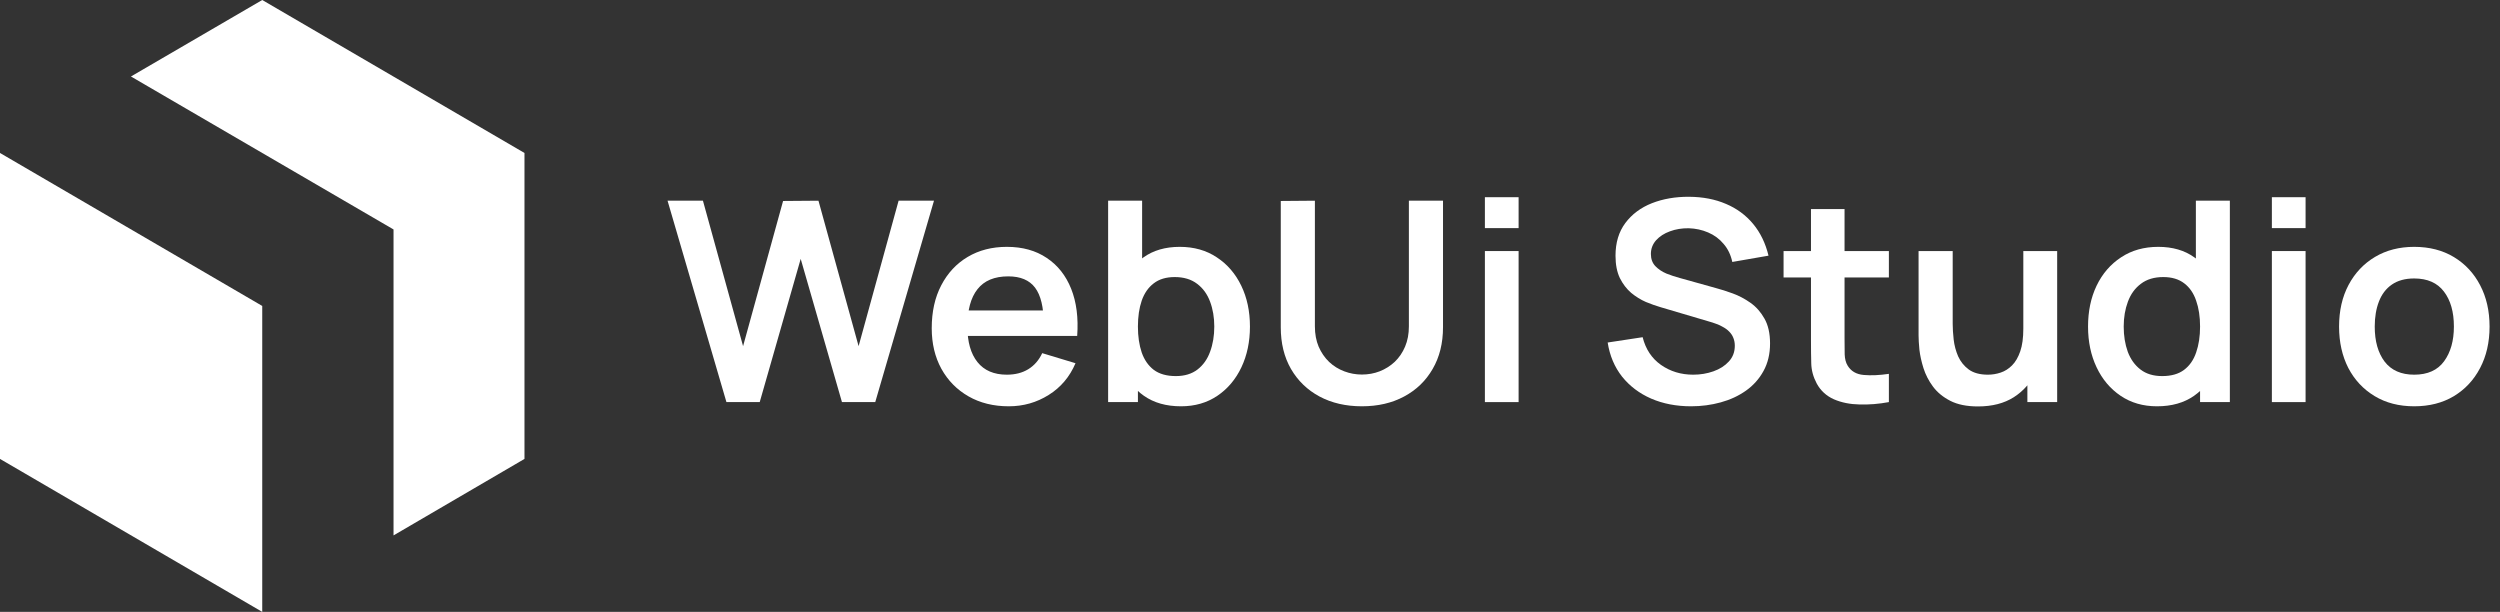 <svg width="143" height="35" viewBox="0 0 143 35" fill="none" xmlns="http://www.w3.org/2000/svg">
<rect x="0" y="0" width="143" height="35" fill="#333333" stroke="none"/>
<path d="M138.091 23.24C137.227 23.24 136.472 23.046 135.827 22.656C135.182 22.267 134.68 21.731 134.323 21.048C133.971 20.36 133.795 19.571 133.795 18.68C133.795 17.773 133.976 16.979 134.339 16.296C134.702 15.614 135.206 15.08 135.851 14.696C136.496 14.312 137.243 14.12 138.091 14.12C138.96 14.12 139.718 14.315 140.363 14.704C141.008 15.094 141.51 15.632 141.867 16.32C142.224 17.003 142.403 17.79 142.403 18.68C142.403 19.576 142.222 20.368 141.859 21.056C141.502 21.739 141 22.275 140.355 22.664C139.71 23.048 138.955 23.24 138.091 23.24ZM138.091 21.432C138.859 21.432 139.43 21.176 139.803 20.664C140.176 20.152 140.363 19.491 140.363 18.68C140.363 17.843 140.174 17.176 139.795 16.68C139.416 16.179 138.848 15.928 138.091 15.928C137.574 15.928 137.147 16.046 136.811 16.28C136.48 16.509 136.235 16.832 136.075 17.248C135.915 17.659 135.835 18.136 135.835 18.68C135.835 19.517 136.024 20.187 136.403 20.688C136.787 21.184 137.35 21.432 138.091 21.432Z" fill="white"/>
<path d="M129.951 13.048V11.28H131.879V13.048H129.951ZM129.951 23V14.36H131.879V23H129.951Z" fill="white"/>
<path d="M123.38 23.24C122.585 23.24 121.892 23.04 121.3 22.64C120.708 22.24 120.249 21.696 119.924 21.008C119.598 20.32 119.436 19.544 119.436 18.68C119.436 17.805 119.598 17.027 119.924 16.344C120.254 15.656 120.721 15.115 121.324 14.72C121.926 14.32 122.636 14.12 123.452 14.12C124.273 14.12 124.961 14.32 125.516 14.72C126.076 15.115 126.5 15.656 126.788 16.344C127.076 17.032 127.22 17.811 127.22 18.68C127.22 19.539 127.076 20.315 126.788 21.008C126.5 21.696 126.07 22.24 125.5 22.64C124.929 23.04 124.222 23.24 123.38 23.24ZM123.676 21.512C124.193 21.512 124.609 21.395 124.924 21.16C125.244 20.92 125.476 20.587 125.62 20.16C125.769 19.733 125.844 19.24 125.844 18.68C125.844 18.115 125.769 17.621 125.62 17.2C125.476 16.773 125.249 16.443 124.94 16.208C124.63 15.968 124.23 15.848 123.74 15.848C123.222 15.848 122.796 15.976 122.46 16.232C122.124 16.483 121.876 16.824 121.716 17.256C121.556 17.683 121.476 18.157 121.476 18.68C121.476 19.208 121.553 19.688 121.708 20.12C121.868 20.547 122.11 20.885 122.436 21.136C122.761 21.387 123.174 21.512 123.676 21.512ZM125.844 23V16.936H125.604V11.48H127.548V23H125.844Z" fill="white"/>
<path d="M113.142 23.248C112.502 23.248 111.974 23.141 111.558 22.928C111.142 22.715 110.812 22.443 110.566 22.112C110.321 21.781 110.14 21.429 110.022 21.056C109.905 20.683 109.828 20.331 109.79 20C109.758 19.664 109.742 19.392 109.742 19.184V14.36H111.694V18.52C111.694 18.787 111.713 19.088 111.75 19.424C111.788 19.755 111.873 20.075 112.006 20.384C112.145 20.688 112.348 20.939 112.614 21.136C112.886 21.333 113.252 21.432 113.71 21.432C113.956 21.432 114.198 21.392 114.438 21.312C114.678 21.232 114.894 21.096 115.086 20.904C115.284 20.707 115.441 20.437 115.558 20.096C115.676 19.755 115.734 19.323 115.734 18.8L116.878 19.288C116.878 20.024 116.734 20.691 116.446 21.288C116.164 21.885 115.745 22.363 115.19 22.72C114.636 23.072 113.953 23.248 113.142 23.248ZM115.966 23V20.32H115.734V14.36H117.67V23H115.966Z" fill="white"/>
<path d="M108.044 23C107.473 23.107 106.913 23.152 106.364 23.136C105.82 23.125 105.332 23.027 104.9 22.84C104.468 22.648 104.14 22.347 103.916 21.936C103.718 21.563 103.614 21.181 103.604 20.792C103.593 20.403 103.588 19.963 103.588 19.472V11.96H105.508V19.36C105.508 19.707 105.51 20.011 105.516 20.272C105.526 20.533 105.582 20.747 105.684 20.912C105.876 21.232 106.182 21.411 106.604 21.448C107.025 21.485 107.505 21.464 108.044 21.384V23ZM102.02 15.872V14.36H108.044V15.872H102.02Z" fill="white"/>
<path d="M96.727 23.24C95.884 23.24 95.124 23.093 94.447 22.8C93.775 22.507 93.22 22.088 92.783 21.544C92.351 20.995 92.076 20.344 91.959 19.592L93.959 19.288C94.13 19.971 94.479 20.499 95.007 20.872C95.54 21.245 96.154 21.432 96.847 21.432C97.258 21.432 97.644 21.368 98.007 21.24C98.37 21.112 98.663 20.925 98.887 20.68C99.116 20.435 99.231 20.133 99.231 19.776C99.231 19.616 99.204 19.469 99.151 19.336C99.098 19.197 99.018 19.075 98.911 18.968C98.81 18.861 98.676 18.765 98.511 18.68C98.351 18.589 98.164 18.512 97.951 18.448L94.975 17.568C94.719 17.493 94.442 17.395 94.143 17.272C93.85 17.144 93.57 16.971 93.303 16.752C93.042 16.528 92.826 16.245 92.655 15.904C92.49 15.557 92.407 15.131 92.407 14.624C92.407 13.883 92.594 13.261 92.967 12.76C93.346 12.253 93.852 11.875 94.487 11.624C95.127 11.373 95.836 11.251 96.615 11.256C97.404 11.261 98.108 11.397 98.727 11.664C99.346 11.925 99.863 12.307 100.279 12.808C100.695 13.309 100.988 13.915 101.159 14.624L99.087 14.984C99.002 14.579 98.836 14.235 98.591 13.952C98.351 13.664 98.055 13.445 97.703 13.296C97.356 13.147 96.986 13.067 96.591 13.056C96.207 13.051 95.85 13.109 95.519 13.232C95.194 13.349 94.93 13.52 94.727 13.744C94.53 13.968 94.431 14.229 94.431 14.528C94.431 14.811 94.516 15.043 94.687 15.224C94.858 15.4 95.068 15.541 95.319 15.648C95.575 15.749 95.834 15.835 96.095 15.904L98.159 16.48C98.442 16.555 98.759 16.656 99.111 16.784C99.463 16.912 99.802 17.091 100.127 17.32C100.452 17.549 100.719 17.851 100.927 18.224C101.14 18.597 101.247 19.072 101.247 19.648C101.247 20.245 101.122 20.771 100.871 21.224C100.626 21.672 100.292 22.045 99.871 22.344C99.45 22.643 98.967 22.867 98.423 23.016C97.884 23.165 97.319 23.24 96.727 23.24Z" fill="white"/>
<path d="M84.936 13.048V11.28H86.864V13.048H84.936ZM84.936 23V14.36H86.864V23H84.936Z" fill="white"/>
<path d="M77.9 23.24C76.982 23.24 76.174 23.053 75.476 22.68C74.782 22.307 74.238 21.781 73.844 21.104C73.454 20.427 73.26 19.632 73.26 18.72V11.496L75.212 11.48V18.672C75.212 19.104 75.284 19.491 75.428 19.832C75.577 20.173 75.777 20.464 76.028 20.704C76.278 20.939 76.566 21.117 76.892 21.24C77.217 21.363 77.553 21.424 77.9 21.424C78.257 21.424 78.596 21.363 78.916 21.24C79.241 21.112 79.529 20.931 79.78 20.696C80.03 20.456 80.228 20.165 80.372 19.824C80.516 19.483 80.588 19.099 80.588 18.672V11.48H82.54V18.72C82.54 19.632 82.342 20.427 81.948 21.104C81.558 21.781 81.014 22.307 80.316 22.68C79.622 23.053 78.817 23.24 77.9 23.24Z" fill="white"/>
<path d="M67.553 23.24C66.71 23.24 66.003 23.04 65.433 22.64C64.862 22.24 64.433 21.696 64.145 21.008C63.857 20.315 63.713 19.539 63.713 18.68C63.713 17.811 63.857 17.032 64.145 16.344C64.433 15.656 64.854 15.115 65.409 14.72C65.969 14.32 66.659 14.12 67.481 14.12C68.297 14.12 69.003 14.32 69.601 14.72C70.203 15.115 70.67 15.656 71.001 16.344C71.331 17.027 71.497 17.805 71.497 18.68C71.497 19.544 71.334 20.32 71.009 21.008C70.683 21.696 70.225 22.24 69.633 22.64C69.041 23.04 68.347 23.24 67.553 23.24ZM63.385 23V11.48H65.329V16.936H65.089V23H63.385ZM67.257 21.512C67.758 21.512 68.171 21.387 68.497 21.136C68.822 20.885 69.062 20.547 69.217 20.12C69.377 19.688 69.457 19.208 69.457 18.68C69.457 18.157 69.377 17.683 69.217 17.256C69.057 16.824 68.809 16.483 68.473 16.232C68.137 15.976 67.71 15.848 67.193 15.848C66.702 15.848 66.302 15.968 65.993 16.208C65.683 16.443 65.454 16.773 65.305 17.2C65.161 17.621 65.089 18.115 65.089 18.68C65.089 19.24 65.161 19.733 65.305 20.16C65.454 20.587 65.686 20.92 66.001 21.16C66.321 21.395 66.739 21.512 67.257 21.512Z" fill="white"/>
<path d="M57.703 23.24C56.828 23.24 56.06 23.051 55.399 22.672C54.738 22.294 54.22 21.768 53.847 21.096C53.479 20.424 53.295 19.651 53.295 18.776C53.295 17.832 53.476 17.014 53.839 16.32C54.202 15.621 54.706 15.08 55.351 14.696C55.996 14.312 56.743 14.12 57.591 14.12C58.487 14.12 59.247 14.331 59.871 14.752C60.5 15.168 60.967 15.758 61.271 16.52C61.575 17.283 61.69 18.181 61.615 19.216H59.703V18.512C59.698 17.573 59.532 16.888 59.207 16.456C58.882 16.024 58.37 15.808 57.671 15.808C56.882 15.808 56.295 16.053 55.911 16.544C55.527 17.029 55.335 17.741 55.335 18.68C55.335 19.555 55.527 20.232 55.911 20.712C56.295 21.192 56.855 21.432 57.591 21.432C58.066 21.432 58.474 21.328 58.815 21.12C59.162 20.907 59.428 20.6 59.615 20.2L61.519 20.776C61.188 21.555 60.676 22.16 59.983 22.592C59.295 23.024 58.535 23.24 57.703 23.24ZM54.727 19.216V17.76H60.671V19.216H54.727Z" fill="white"/>
<path d="M41.552 23L38.184 11.48H40.208L42.504 19.8L44.792 11.496L46.816 11.48L49.112 19.8L51.4 11.48H53.424L50.064 23H48.16L45.8 14.808L43.456 23H41.552Z" fill="white"/>
<path d="M0 8.75V26.25L15 35V17.5L0 8.75Z" fill="white"/>
<path d="M15 0L7.49 4.375L22.51 13.125V30.625L30 26.25V8.75L15 0Z" fill="white"/>
</svg>
